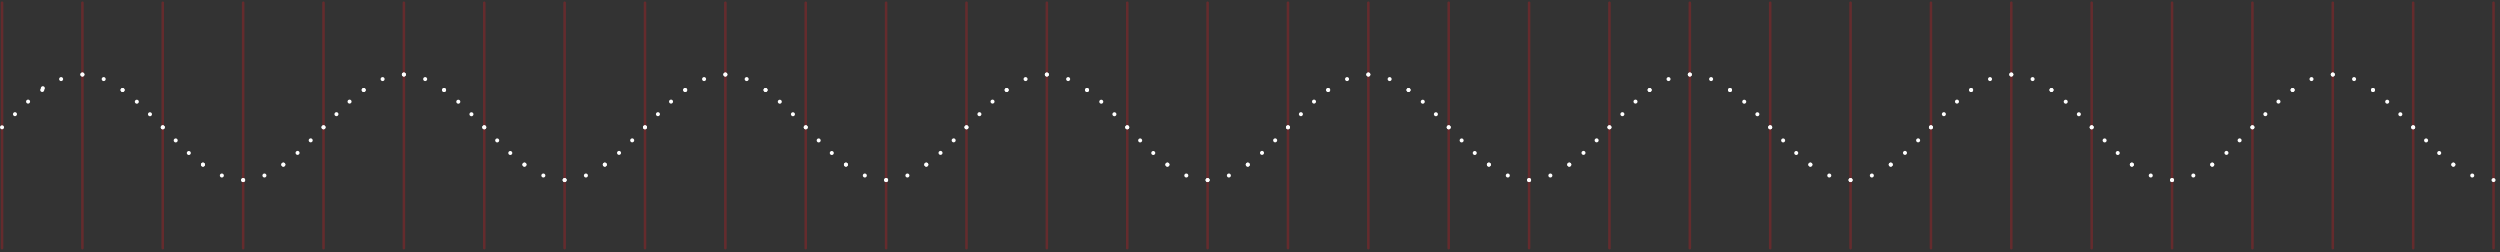 <?xml version="1.0" encoding="UTF-8"?>
<svg width="496px" height="50px" viewBox="0 0 496 50" version="1.1" xmlns="http://www.w3.org/2000/svg" xmlns:xlink="http://www.w3.org/1999/xlink">
    <rect x="0" y="0" width="496" height="50" fill="#333333" stroke="none"/>
    <title>地图配图12</title>
    <g id="页面-1" stroke="none" stroke-width="1" fill="none" fill-rule="evenodd" stroke-linecap="round" stroke-linejoin="round">
        <g id="01首页备份" transform="translate(-1419, -1237)">
            <g id="地图配图12" transform="translate(1419, 1237)">
                <g id="编组" opacity="0.295" stroke="#DD1920" stroke-width="0.5">
                    <line x1="0.403" y1="49.243" x2="0.403" y2="0.541" id="Stroke-1"></line>
                    <line x1="16.349" y1="49.243" x2="16.349" y2="0.541" id="Stroke-3"></line>
                    <line x1="32.294" y1="49.243" x2="32.294" y2="0.541" id="Stroke-5"></line>
                    <line x1="48.24" y1="49.243" x2="48.24" y2="0.541" id="Stroke-7"></line>
                    <line x1="64.186" y1="49.243" x2="64.186" y2="0.541" id="Stroke-9"></line>
                    <line x1="80.132" y1="49.243" x2="80.132" y2="0.541" id="Stroke-11"></line>
                    <line x1="96.077" y1="49.243" x2="96.077" y2="0.541" id="Stroke-13"></line>
                    <line x1="112.023" y1="49.243" x2="112.023" y2="0.541" id="Stroke-15"></line>
                    <line x1="127.968" y1="49.243" x2="127.968" y2="0.541" id="Stroke-17"></line>
                    <line x1="143.913" y1="49.243" x2="143.913" y2="0.541" id="Stroke-19"></line>
                    <line x1="159.859" y1="49.243" x2="159.859" y2="0.541" id="Stroke-21"></line>
                    <line x1="175.805" y1="49.243" x2="175.805" y2="0.541" id="Stroke-23"></line>
                    <line x1="191.75" y1="49.243" x2="191.75" y2="0.541" id="Stroke-25"></line>
                    <line x1="207.696" y1="49.243" x2="207.696" y2="0.541" id="Stroke-27"></line>
                    <line x1="223.642" y1="49.243" x2="223.642" y2="0.541" id="Stroke-29"></line>
                    <line x1="239.588" y1="49.243" x2="239.588" y2="0.541" id="Stroke-31"></line>
                    <line x1="255.533" y1="49.243" x2="255.533" y2="0.541" id="Stroke-33"></line>
                    <line x1="271.479" y1="49.243" x2="271.479" y2="0.541" id="Stroke-35"></line>
                    <line x1="287.424" y1="49.243" x2="287.424" y2="0.541" id="Stroke-37"></line>
                    <line x1="303.37" y1="49.243" x2="303.37" y2="0.541" id="Stroke-39"></line>
                    <line x1="319.315" y1="49.243" x2="319.315" y2="0.541" id="Stroke-41"></line>
                    <line x1="335.261" y1="49.243" x2="335.261" y2="0.541" id="Stroke-43"></line>
                    <line x1="351.207" y1="49.243" x2="351.207" y2="0.541" id="Stroke-45"></line>
                    <line x1="367.152" y1="49.243" x2="367.152" y2="0.541" id="Stroke-47"></line>
                    <line x1="383.098" y1="49.243" x2="383.098" y2="0.541" id="Stroke-49"></line>
                    <line x1="399.044" y1="49.243" x2="399.044" y2="0.541" id="Stroke-51"></line>
                    <line x1="414.989" y1="49.243" x2="414.989" y2="0.541" id="Stroke-53"></line>
                    <line x1="430.935" y1="49.243" x2="430.935" y2="0.541" id="Stroke-55"></line>
                    <line x1="446.88" y1="49.243" x2="446.88" y2="0.541" id="Stroke-57"></line>
                    <line x1="462.826" y1="49.243" x2="462.826" y2="0.541" id="Stroke-59"></line>
                    <line x1="478.771" y1="49.243" x2="478.771" y2="0.541" id="Stroke-61"></line>
                    <line x1="494.717" y1="49.243" x2="494.717" y2="0.541" id="Stroke-63"></line>
                </g>
                <line x1="8.5" y1="17.5" x2="8.5" y2="17.5" id="Stroke-65" stroke="#FFFFFF" stroke-width="0.795"></line>
                <g id="编组" transform="translate(0, 14)" stroke="#FFFFFF" stroke-width="0.795">
                    <path d="M5.57,6.158 C4.269,7.331 2.969,8.629 1.669,9.957" id="Stroke-66" stroke-dasharray="0,3.603"></path>
                    <line x1="0.403" y1="11.256" x2="0.403" y2="11.256" id="Stroke-68"></line>
                    <line x1="16.349" y1="0.786" x2="16.349" y2="0.786" id="Stroke-70"></line>
                    <path d="M12.126,1.69 C11.48,1.96 10.834,2.285 10.189,2.662" id="Stroke-72" stroke-dasharray="0,4.29"></path>
                    <line x1="8.376" y1="3.853" x2="8.376" y2="3.853" id="Stroke-74"></line>
                    <line x1="24.322" y1="3.853" x2="24.322" y2="3.853" id="Stroke-76"></line>
                    <path d="M20.572,1.69 C19.883,1.404 19.194,1.181 18.506,1.028" id="Stroke-78" stroke-dasharray="0,4.29"></path>
                    <line x1="16.349" y1="0.786" x2="16.349" y2="0.786" id="Stroke-80"></line>
                    <line x1="32.294" y1="11.256" x2="32.294" y2="11.256" id="Stroke-82"></line>
                    <path d="M29.752,8.665 C28.42,7.335 27.087,6.07 25.756,4.969" id="Stroke-84" stroke-dasharray="0,3.603"></path>
                    <line x1="24.322" y1="3.853" x2="24.322" y2="3.853" id="Stroke-86"></line>
                    <line x1="40.267" y1="18.659" x2="40.267" y2="18.659" id="Stroke-88"></line>
                    <path d="M37.46,16.354 C36.16,15.18 34.861,13.883 33.56,12.555" id="Stroke-90" stroke-dasharray="0,3.603"></path>
                    <line x1="32.294" y1="11.256" x2="32.294" y2="11.256" id="Stroke-92"></line>
                    <line x1="48.24" y1="21.725" x2="48.24" y2="21.725" id="Stroke-94"></line>
                    <path d="M44.016,20.821 C43.371,20.552 42.725,20.226 42.08,19.849" id="Stroke-96" stroke-dasharray="0,4.29"></path>
                    <line x1="40.267" y1="18.659" x2="40.267" y2="18.659" id="Stroke-98"></line>
                    <line x1="56.213" y1="18.659" x2="56.213" y2="18.659" id="Stroke-100"></line>
                    <path d="M52.463,20.821 C51.774,21.108 51.085,21.33 50.397,21.483" id="Stroke-102" stroke-dasharray="0,4.29"></path>
                    <line x1="48.24" y1="21.725" x2="48.24" y2="21.725" id="Stroke-104"></line>
                    <line x1="64.186" y1="11.256" x2="64.186" y2="11.256" id="Stroke-106"></line>
                    <path d="M61.643,13.846 C60.311,15.176 58.979,16.442 57.647,17.542" id="Stroke-108" stroke-dasharray="0,3.603"></path>
                    <line x1="56.213" y1="18.659" x2="56.213" y2="18.659" id="Stroke-110"></line>
                    <line x1="72.158" y1="3.853" x2="72.158" y2="3.853" id="Stroke-112"></line>
                    <path d="M69.351,6.158 C68.051,7.331 66.752,8.629 65.452,9.957" id="Stroke-114" stroke-dasharray="0,3.603"></path>
                    <line x1="64.186" y1="11.256" x2="64.186" y2="11.256" id="Stroke-116"></line>
                    <line x1="80.131" y1="0.786" x2="80.131" y2="0.786" id="Stroke-118"></line>
                    <path d="M75.908,1.691 C75.262,1.96 74.617,2.285 73.971,2.662" id="Stroke-120" stroke-dasharray="0,4.29"></path>
                    <line x1="72.158" y1="3.853" x2="72.158" y2="3.853" id="Stroke-122"></line>
                    <line x1="88.104" y1="3.853" x2="88.104" y2="3.853" id="Stroke-124"></line>
                    <path d="M84.354,1.69 C83.665,1.404 82.977,1.181 82.288,1.028" id="Stroke-126" stroke-dasharray="0,4.29"></path>
                    <line x1="80.131" y1="0.786" x2="80.131" y2="0.786" id="Stroke-128"></line>
                    <line x1="96.077" y1="11.256" x2="96.077" y2="11.256" id="Stroke-130"></line>
                    <path d="M93.534,8.665 C92.202,7.335 90.87,6.07 89.538,4.969" id="Stroke-132" stroke-dasharray="0,3.603"></path>
                    <line x1="88.104" y1="3.853" x2="88.104" y2="3.853" id="Stroke-134"></line>
                    <line x1="104.05" y1="18.659" x2="104.05" y2="18.659" id="Stroke-136"></line>
                    <path d="M101.243,16.354 C99.943,15.18 98.643,13.883 97.342,12.555" id="Stroke-138" stroke-dasharray="0,3.603"></path>
                    <line x1="96.077" y1="11.256" x2="96.077" y2="11.256" id="Stroke-140"></line>
                    <line x1="112.023" y1="21.725" x2="112.023" y2="21.725" id="Stroke-142"></line>
                    <path d="M107.8,20.821 C107.154,20.552 106.508,20.226 105.862,19.849" id="Stroke-144" stroke-dasharray="0,4.29"></path>
                    <line x1="104.05" y1="18.659" x2="104.05" y2="18.659" id="Stroke-146"></line>
                    <line x1="119.995" y1="18.659" x2="119.995" y2="18.659" id="Stroke-148"></line>
                    <path d="M116.245,20.821 C115.557,21.108 114.868,21.33 114.179,21.483" id="Stroke-150" stroke-dasharray="0,4.29"></path>
                    <line x1="112.023" y1="21.725" x2="112.023" y2="21.725" id="Stroke-152"></line>
                    <line x1="127.968" y1="11.256" x2="127.968" y2="11.256" id="Stroke-154"></line>
                    <path d="M125.426,13.846 C124.093,15.176 122.761,16.442 121.429,17.542" id="Stroke-156" stroke-dasharray="0,3.603"></path>
                    <line x1="119.995" y1="18.659" x2="119.995" y2="18.659" id="Stroke-158"></line>
                    <line x1="135.941" y1="3.853" x2="135.941" y2="3.853" id="Stroke-160"></line>
                    <path d="M133.134,6.158 C131.834,7.331 130.534,8.629 129.234,9.957" id="Stroke-162" stroke-dasharray="0,3.603"></path>
                    <line x1="127.968" y1="11.256" x2="127.968" y2="11.256" id="Stroke-164"></line>
                    <line x1="143.913" y1="0.786" x2="143.913" y2="0.786" id="Stroke-166"></line>
                    <path d="M139.691,1.69 C139.045,1.96 138.399,2.285 137.754,2.662" id="Stroke-168" stroke-dasharray="0,4.29"></path>
                    <line x1="135.941" y1="3.853" x2="135.941" y2="3.853" id="Stroke-170"></line>
                    <line x1="151.887" y1="3.853" x2="151.887" y2="3.853" id="Stroke-172"></line>
                    <path d="M148.137,1.691 C147.448,1.404 146.76,1.181 146.07,1.028" id="Stroke-174" stroke-dasharray="0,4.29"></path>
                    <line x1="143.913" y1="0.786" x2="143.913" y2="0.786" id="Stroke-176"></line>
                    <line x1="159.859" y1="11.256" x2="159.859" y2="11.256" id="Stroke-178"></line>
                    <path d="M157.317,8.665 C155.985,7.335 154.652,6.07 153.321,4.969" id="Stroke-180" stroke-dasharray="0,3.603"></path>
                    <line x1="151.887" y1="3.853" x2="151.887" y2="3.853" id="Stroke-182"></line>
                    <line x1="167.833" y1="18.659" x2="167.833" y2="18.659" id="Stroke-184"></line>
                    <path d="M165.026,16.354 C163.725,15.18 162.425,13.883 161.125,12.555" id="Stroke-186" stroke-dasharray="0,3.603"></path>
                    <line x1="159.859" y1="11.256" x2="159.859" y2="11.256" id="Stroke-188"></line>
                    <line x1="175.805" y1="21.725" x2="175.805" y2="21.725" id="Stroke-190"></line>
                    <path d="M171.581,20.821 C170.936,20.552 170.29,20.226 169.645,19.849" id="Stroke-192" stroke-dasharray="0,4.29"></path>
                    <line x1="167.833" y1="18.659" x2="167.833" y2="18.659" id="Stroke-194"></line>
                    <line x1="183.778" y1="18.659" x2="183.778" y2="18.659" id="Stroke-196"></line>
                    <path d="M180.028,20.821 C179.339,21.108 178.65,21.33 177.962,21.483" id="Stroke-198" stroke-dasharray="0,4.29"></path>
                    <line x1="175.805" y1="21.725" x2="175.805" y2="21.725" id="Stroke-200"></line>
                    <line x1="191.75" y1="11.256" x2="191.75" y2="11.256" id="Stroke-202"></line>
                    <path d="M189.208,13.846 C187.876,15.176 186.543,16.442 185.212,17.542" id="Stroke-204" stroke-dasharray="0,3.603"></path>
                    <line x1="183.778" y1="18.659" x2="183.778" y2="18.659" id="Stroke-206"></line>
                    <line x1="199.723" y1="3.853" x2="199.723" y2="3.853" id="Stroke-208"></line>
                    <path d="M196.916,6.158 C195.616,7.331 194.317,8.629 193.017,9.957" id="Stroke-210" stroke-dasharray="0,3.603"></path>
                    <line x1="191.75" y1="11.256" x2="191.75" y2="11.256" id="Stroke-212"></line>
                    <line x1="207.696" y1="0.786" x2="207.696" y2="0.786" id="Stroke-214"></line>
                    <path d="M203.473,1.691 C202.827,1.96 202.181,2.285 201.536,2.662" id="Stroke-216" stroke-dasharray="0,4.29"></path>
                    <line x1="199.723" y1="3.853" x2="199.723" y2="3.853" id="Stroke-218"></line>
                    <line x1="215.669" y1="3.853" x2="215.669" y2="3.853" id="Stroke-220"></line>
                    <path d="M211.92,1.691 C211.231,1.404 210.542,1.181 209.853,1.028" id="Stroke-222" stroke-dasharray="0,4.29"></path>
                    <line x1="207.696" y1="0.786" x2="207.696" y2="0.786" id="Stroke-224"></line>
                    <line x1="223.642" y1="11.256" x2="223.642" y2="11.256" id="Stroke-226"></line>
                    <path d="M221.099,8.665 C219.767,7.335 218.435,6.07 217.103,4.969" id="Stroke-228" stroke-dasharray="0,3.603"></path>
                    <line x1="215.669" y1="3.853" x2="215.669" y2="3.853" id="Stroke-230"></line>
                    <line x1="231.614" y1="18.659" x2="231.614" y2="18.659" id="Stroke-232"></line>
                    <path d="M228.807,16.354 C227.507,15.18 226.208,13.883 224.908,12.555" id="Stroke-234" stroke-dasharray="0,3.603"></path>
                    <line x1="223.642" y1="11.256" x2="223.642" y2="11.256" id="Stroke-236"></line>
                    <line x1="239.588" y1="21.725" x2="239.588" y2="21.725" id="Stroke-238"></line>
                    <path d="M235.364,20.821 C234.718,20.552 234.073,20.226 233.427,19.849" id="Stroke-240" stroke-dasharray="0,4.29"></path>
                    <line x1="231.614" y1="18.659" x2="231.614" y2="18.659" id="Stroke-242"></line>
                    <line x1="247.56" y1="18.659" x2="247.56" y2="18.659" id="Stroke-244"></line>
                    <path d="M243.81,20.821 C243.121,21.108 242.432,21.33 241.744,21.483" id="Stroke-246" stroke-dasharray="0,4.29"></path>
                    <line x1="239.588" y1="21.725" x2="239.588" y2="21.725" id="Stroke-248"></line>
                    <line x1="255.533" y1="11.256" x2="255.533" y2="11.256" id="Stroke-250"></line>
                    <path d="M252.99,13.846 C251.658,15.176 250.326,16.442 248.994,17.542" id="Stroke-252" stroke-dasharray="0,3.603"></path>
                    <line x1="247.56" y1="18.659" x2="247.56" y2="18.659" id="Stroke-254"></line>
                    <line x1="263.506" y1="3.853" x2="263.506" y2="3.853" id="Stroke-256"></line>
                    <path d="M260.699,6.158 C259.399,7.331 258.099,8.629 256.799,9.957" id="Stroke-258" stroke-dasharray="0,3.603"></path>
                    <line x1="255.533" y1="11.256" x2="255.533" y2="11.256" id="Stroke-260"></line>
                    <line x1="271.479" y1="0.786" x2="271.479" y2="0.786" id="Stroke-262"></line>
                    <path d="M267.255,1.691 C266.61,1.96 265.964,2.285 265.318,2.662" id="Stroke-264" stroke-dasharray="0,4.29"></path>
                    <line x1="263.506" y1="3.853" x2="263.506" y2="3.853" id="Stroke-266"></line>
                    <line x1="279.451" y1="3.853" x2="279.451" y2="3.853" id="Stroke-268"></line>
                    <path d="M275.703,1.691 C275.014,1.404 274.325,1.181 273.635,1.028" id="Stroke-270" stroke-dasharray="0,4.29"></path>
                    <line x1="271.479" y1="0.786" x2="271.479" y2="0.786" id="Stroke-272"></line>
                    <line x1="287.424" y1="11.256" x2="287.424" y2="11.256" id="Stroke-274"></line>
                    <path d="M284.882,8.665 C283.55,7.335 282.218,6.07 280.886,4.969" id="Stroke-276" stroke-dasharray="0,3.603"></path>
                    <line x1="279.451" y1="3.853" x2="279.451" y2="3.853" id="Stroke-278"></line>
                    <line x1="295.397" y1="18.659" x2="295.397" y2="18.659" id="Stroke-280"></line>
                    <path d="M292.59,16.354 C291.29,15.18 289.99,13.883 288.69,12.555" id="Stroke-282" stroke-dasharray="0,3.603"></path>
                    <line x1="287.424" y1="11.256" x2="287.424" y2="11.256" id="Stroke-284"></line>
                    <line x1="303.37" y1="21.725" x2="303.37" y2="21.725" id="Stroke-286"></line>
                    <path d="M299.147,20.821 C298.501,20.552 297.855,20.226 297.21,19.849" id="Stroke-288" stroke-dasharray="0,4.29"></path>
                    <line x1="295.397" y1="18.659" x2="295.397" y2="18.659" id="Stroke-290"></line>
                    <line x1="311.343" y1="18.659" x2="311.343" y2="18.659" id="Stroke-292"></line>
                    <path d="M307.593,20.821 C306.904,21.108 306.216,21.33 305.527,21.483" id="Stroke-294" stroke-dasharray="0,4.29"></path>
                    <line x1="303.37" y1="21.725" x2="303.37" y2="21.725" id="Stroke-296"></line>
                    <line x1="319.315" y1="11.256" x2="319.315" y2="11.256" id="Stroke-298"></line>
                    <path d="M316.773,13.846 C315.441,15.176 314.108,16.442 312.777,17.542" id="Stroke-300" stroke-dasharray="0,3.603"></path>
                    <line x1="311.343" y1="18.659" x2="311.343" y2="18.659" id="Stroke-302"></line>
                    <line x1="327.288" y1="3.853" x2="327.288" y2="3.853" id="Stroke-304"></line>
                    <path d="M324.482,6.158 C323.181,7.331 321.882,8.629 320.581,9.957" id="Stroke-306" stroke-dasharray="0,3.603"></path>
                    <line x1="319.315" y1="11.256" x2="319.315" y2="11.256" id="Stroke-308"></line>
                    <line x1="335.261" y1="0.786" x2="335.261" y2="0.786" id="Stroke-310"></line>
                    <path d="M331.037,1.691 C330.392,1.96 329.746,2.285 329.101,2.662" id="Stroke-312" stroke-dasharray="0,4.29"></path>
                    <line x1="327.288" y1="3.853" x2="327.288" y2="3.853" id="Stroke-314"></line>
                    <line x1="343.234" y1="3.853" x2="343.234" y2="3.853" id="Stroke-316"></line>
                    <path d="M339.484,1.69 C338.795,1.404 338.107,1.181 337.418,1.028" id="Stroke-318" stroke-dasharray="0,4.29"></path>
                    <line x1="335.261" y1="0.786" x2="335.261" y2="0.786" id="Stroke-320"></line>
                    <line x1="351.207" y1="11.256" x2="351.207" y2="11.256" id="Stroke-322"></line>
                    <path d="M348.664,8.665 C347.333,7.335 345.999,6.07 344.668,4.969" id="Stroke-324" stroke-dasharray="0,3.603"></path>
                    <line x1="343.234" y1="3.853" x2="343.234" y2="3.853" id="Stroke-326"></line>
                    <line x1="359.179" y1="18.659" x2="359.179" y2="18.659" id="Stroke-328"></line>
                    <path d="M356.373,16.354 C355.072,15.18 353.773,13.883 352.473,12.555" id="Stroke-330" stroke-dasharray="0,3.603"></path>
                    <line x1="351.207" y1="11.256" x2="351.207" y2="11.256" id="Stroke-332"></line>
                    <line x1="367.152" y1="21.725" x2="367.152" y2="21.725" id="Stroke-334"></line>
                    <path d="M362.929,20.821 C362.284,20.552 361.638,20.226 360.992,19.849" id="Stroke-336" stroke-dasharray="0,4.29"></path>
                    <line x1="359.179" y1="18.659" x2="359.179" y2="18.659" id="Stroke-338"></line>
                    <line x1="375.125" y1="18.659" x2="375.125" y2="18.659" id="Stroke-340"></line>
                    <path d="M371.375,20.821 C370.686,21.108 369.997,21.33 369.309,21.483" id="Stroke-342" stroke-dasharray="0,4.29"></path>
                    <line x1="367.152" y1="21.725" x2="367.152" y2="21.725" id="Stroke-344"></line>
                    <line x1="383.098" y1="11.256" x2="383.098" y2="11.256" id="Stroke-346"></line>
                    <path d="M380.555,13.846 C379.223,15.176 377.891,16.442 376.559,17.542" id="Stroke-348" stroke-dasharray="0,3.603"></path>
                    <line x1="375.125" y1="18.659" x2="375.125" y2="18.659" id="Stroke-350"></line>
                    <line x1="391.07" y1="3.853" x2="391.07" y2="3.853" id="Stroke-352"></line>
                    <path d="M388.264,6.158 C386.964,7.331 385.664,8.629 384.364,9.957" id="Stroke-354" stroke-dasharray="0,3.603"></path>
                    <line x1="383.098" y1="11.256" x2="383.098" y2="11.256" id="Stroke-356"></line>
                    <line x1="399.044" y1="0.786" x2="399.044" y2="0.786" id="Stroke-358"></line>
                    <path d="M394.82,1.691 C394.174,1.96 393.529,2.285 392.883,2.662" id="Stroke-360" stroke-dasharray="0,4.29"></path>
                    <line x1="391.07" y1="3.853" x2="391.07" y2="3.853" id="Stroke-362"></line>
                    <line x1="407.016" y1="3.853" x2="407.016" y2="3.853" id="Stroke-364"></line>
                    <path d="M403.266,1.69 C402.577,1.404 401.889,1.181 401.2,1.028" id="Stroke-366" stroke-dasharray="0,4.29"></path>
                    <line x1="399.044" y1="0.786" x2="399.044" y2="0.786" id="Stroke-368"></line>
                    <line x1="414.989" y1="11.256" x2="414.989" y2="11.256" id="Stroke-370"></line>
                    <path d="M412.446,8.665 C411.114,7.335 409.782,6.07 408.45,4.969" id="Stroke-372" stroke-dasharray="0,3.603"></path>
                    <line x1="407.016" y1="3.853" x2="407.016" y2="3.853" id="Stroke-374"></line>
                    <line x1="422.962" y1="18.659" x2="422.962" y2="18.659" id="Stroke-376"></line>
                    <path d="M420.155,16.354 C418.855,15.18 417.555,13.883 416.255,12.555" id="Stroke-378" stroke-dasharray="0,3.603"></path>
                    <line x1="414.989" y1="11.256" x2="414.989" y2="11.256" id="Stroke-380"></line>
                    <line x1="430.935" y1="21.725" x2="430.935" y2="21.725" id="Stroke-382"></line>
                    <path d="M426.711,20.821 C426.066,20.552 425.42,20.226 424.774,19.849" id="Stroke-384" stroke-dasharray="0,4.29"></path>
                    <line x1="422.962" y1="18.659" x2="422.962" y2="18.659" id="Stroke-386"></line>
                    <line x1="438.907" y1="18.659" x2="438.907" y2="18.659" id="Stroke-388"></line>
                    <path d="M435.158,20.821 C434.469,21.108 433.78,21.33 433.091,21.483" id="Stroke-390" stroke-dasharray="0,4.29"></path>
                    <line x1="430.935" y1="21.725" x2="430.935" y2="21.725" id="Stroke-392"></line>
                    <line x1="446.88" y1="11.256" x2="446.88" y2="11.256" id="Stroke-394"></line>
                    <path d="M444.338,13.846 C443.006,15.176 441.674,16.442 440.342,17.542" id="Stroke-396" stroke-dasharray="0,3.603"></path>
                    <line x1="438.907" y1="18.659" x2="438.907" y2="18.659" id="Stroke-398"></line>
                    <line x1="454.853" y1="3.853" x2="454.853" y2="3.853" id="Stroke-400"></line>
                    <path d="M452.047,6.158 C450.746,7.331 449.446,8.629 448.146,9.957" id="Stroke-402" stroke-dasharray="0,3.603"></path>
                    <line x1="446.88" y1="11.256" x2="446.88" y2="11.256" id="Stroke-404"></line>
                    <line x1="462.826" y1="0.786" x2="462.826" y2="0.786" id="Stroke-406"></line>
                    <path d="M458.602,1.691 C457.957,1.96 457.311,2.285 456.666,2.662" id="Stroke-408" stroke-dasharray="0,4.29"></path>
                    <line x1="454.853" y1="3.853" x2="454.853" y2="3.853" id="Stroke-410"></line>
                    <line x1="470.799" y1="3.853" x2="470.799" y2="3.853" id="Stroke-412"></line>
                    <path d="M467.049,1.69 C466.36,1.404 465.672,1.181 464.983,1.028" id="Stroke-414" stroke-dasharray="0,4.29"></path>
                    <line x1="462.826" y1="0.786" x2="462.826" y2="0.786" id="Stroke-416"></line>
                    <line x1="478.771" y1="11.256" x2="478.771" y2="11.256" id="Stroke-418"></line>
                    <path d="M476.229,8.665 C474.897,7.335 473.564,6.07 472.233,4.969" id="Stroke-420" stroke-dasharray="0,3.603"></path>
                    <line x1="470.799" y1="3.853" x2="470.799" y2="3.853" id="Stroke-422"></line>
                    <line x1="486.745" y1="18.659" x2="486.745" y2="18.659" id="Stroke-424"></line>
                    <path d="M483.938,16.354 C482.637,15.18 481.337,13.883 480.037,12.555" id="Stroke-426" stroke-dasharray="0,3.603"></path>
                    <line x1="478.771" y1="11.256" x2="478.771" y2="11.256" id="Stroke-428"></line>
                    <line x1="494.717" y1="21.725" x2="494.717" y2="21.725" id="Stroke-430"></line>
                    <path d="M490.493,20.821 C489.848,20.552 489.202,20.226 488.557,19.849" id="Stroke-432" stroke-dasharray="0,4.29"></path>
                    <line x1="486.745" y1="18.659" x2="486.745" y2="18.659" id="Stroke-434"></line>
                </g>
            </g>
        </g>
    </g>
</svg>